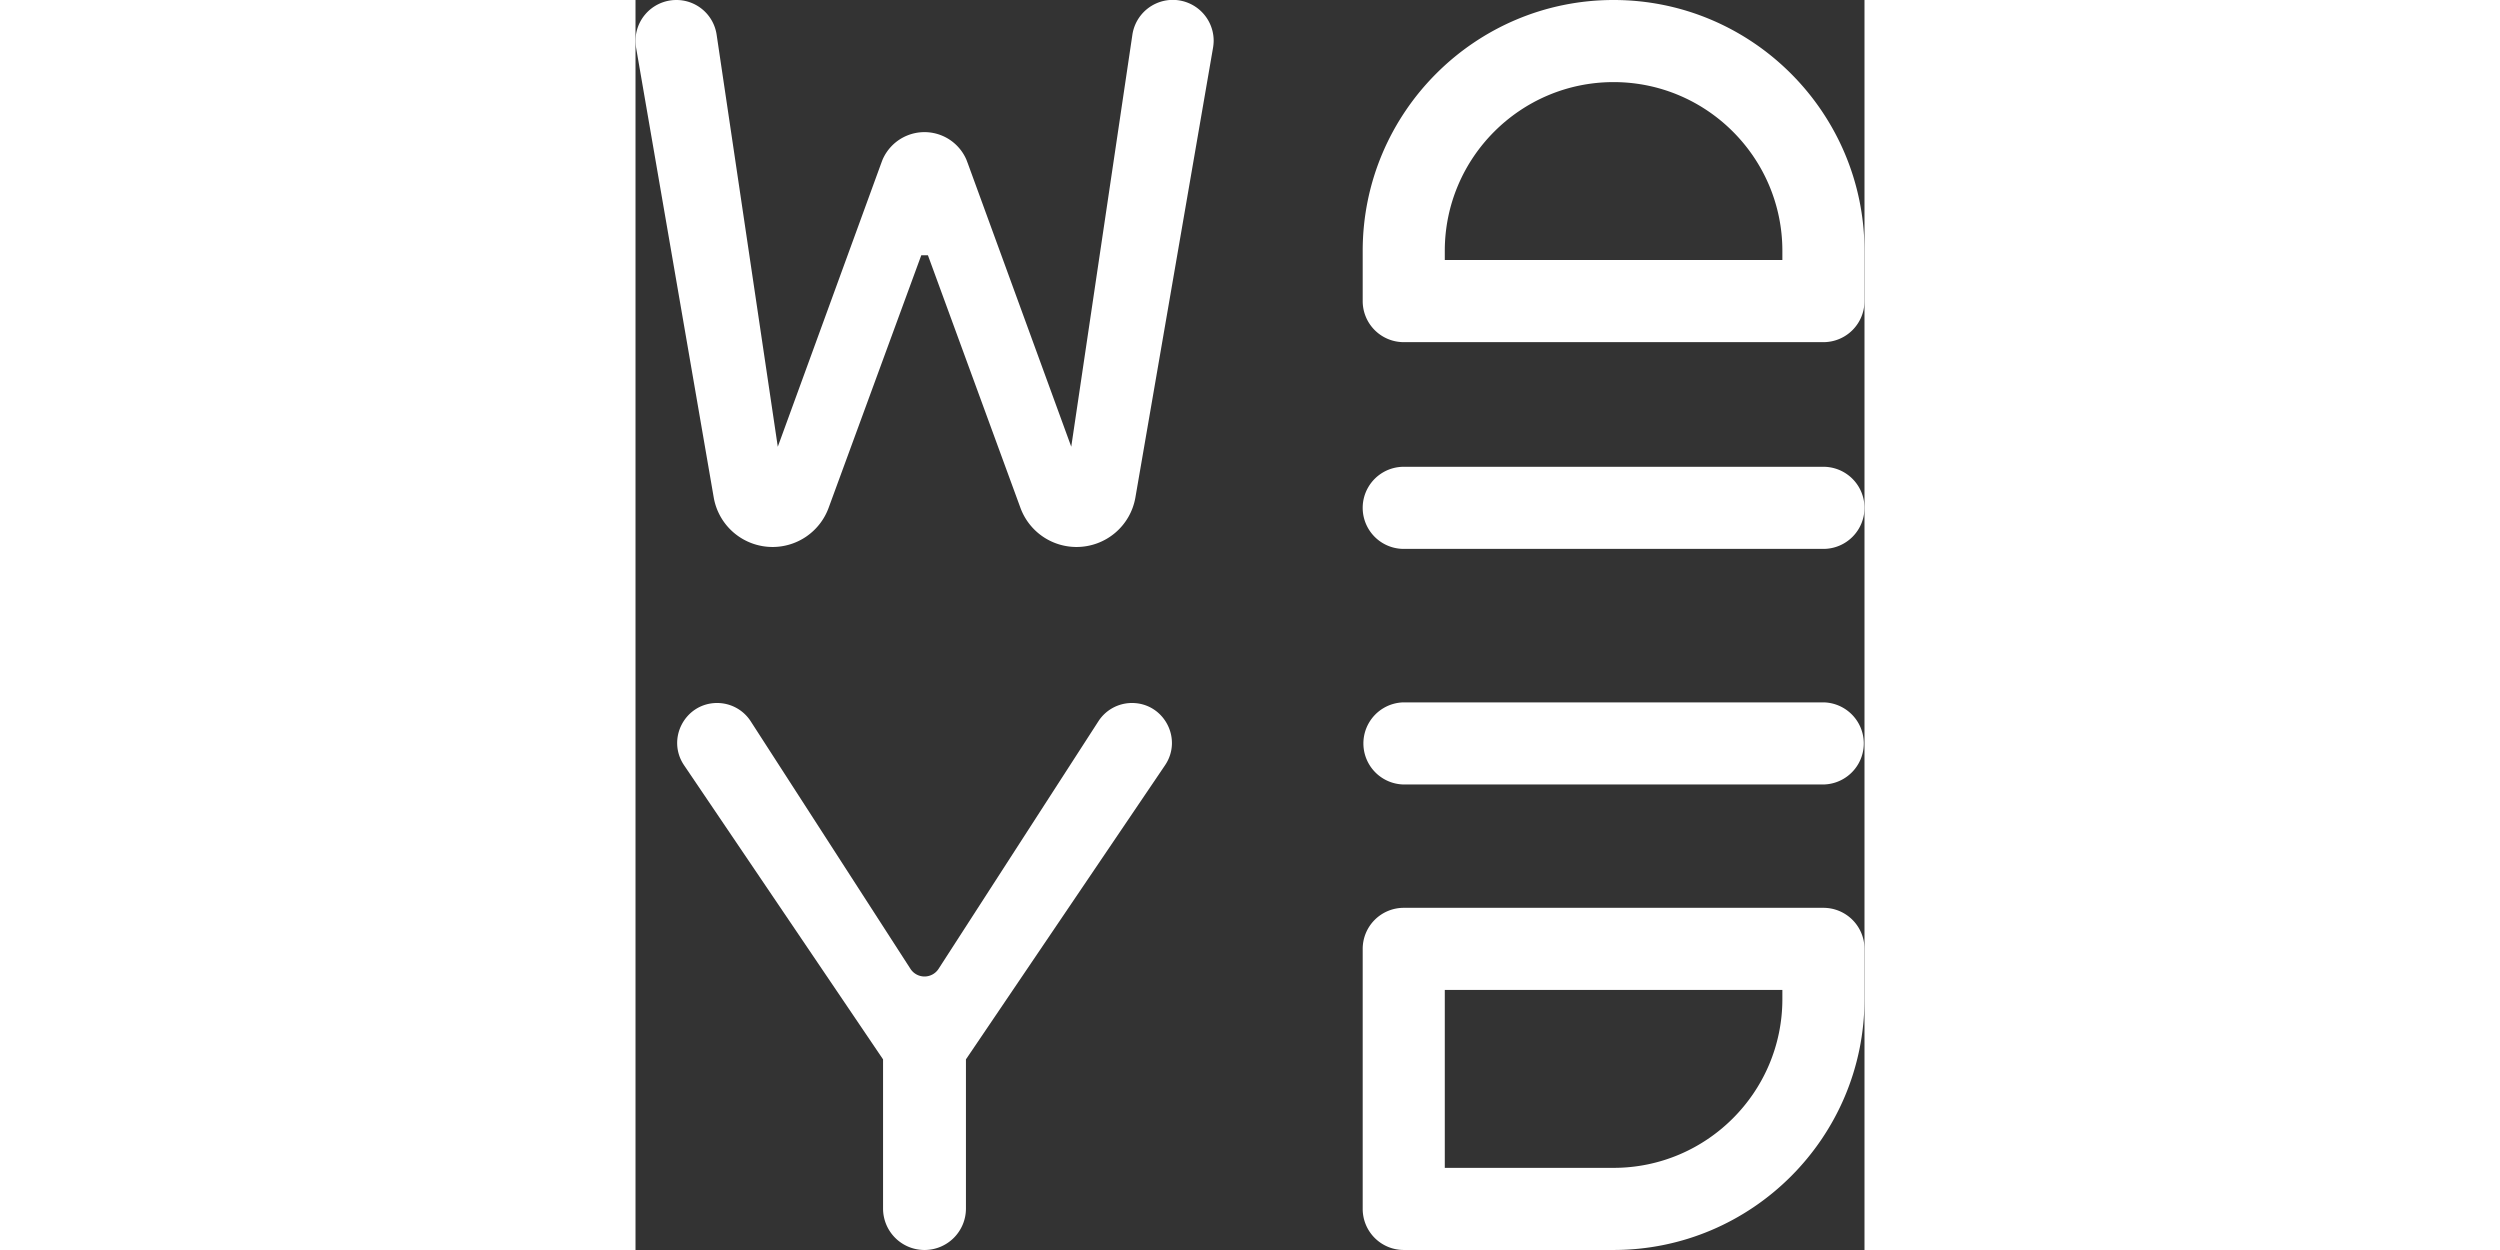 <svg xmlns="http://www.w3.org/2000/svg" viewBox="0 0 981.6 998.39" width="100" height="50">
  <rect x="0" y="0" width="981.6" height="998.39" fill="#333333" stroke="none"/>
  <defs>
    <style>
      .cls-1 {
        fill: #fff;
      }
    </style>
  </defs>
  <title>woyd-logo-white</title>
  <g id="bottom_line" data-name="bottom line">
    <path class="cls-1" d="M998.21,667.39H663a32.8,32.8,0,0,1,0-65.59H998.21a32.8,32.8,0,0,1,0,65.59Z" transform="translate(-49.4 -40.81)"/>
  </g>
  <g id="top_line" data-name="top line">
    <path class="cls-1" d="M998.21,479.22H663a32.79,32.79,0,1,1,0-65.58H998.21a32.79,32.79,0,0,1,0,65.58Z" transform="translate(-49.4 -40.81)"/>
  </g>
  <g id="d">
    <path class="cls-1" d="M830.59,1039.18H663a32.79,32.79,0,0,1-32.79-32.79V798.69A32.79,32.79,0,0,1,663,765.9H998.21A32.79,32.79,0,0,1,1031,798.69v40.08C1031,949.28,941.1,1039.18,830.59,1039.18ZM695.78,973.59H830.59c74.34,0,134.82-60.48,134.82-134.82v-7.28H695.78Z" transform="translate(-49.4 -40.81)"/>
  </g>
  <g id="y">
    <path class="cls-1" d="M472.32,652.06l-159,234.88V1006.1a33.09,33.09,0,0,1-33.1,33.09h0a33.09,33.09,0,0,1-33.1-33.09V886.94L88.21,652.06c-14.33-21.18.84-49.76,26.4-49.76h0a31.9,31.9,0,0,1,26.79,14.59L269,814.63a13.37,13.37,0,0,0,11.23,6.12h0a13.37,13.37,0,0,0,11.23-6.12L419.12,616.89a31.9,31.9,0,0,1,26.79-14.59h0C471.48,602.3,486.65,630.88,472.32,652.06Z" transform="translate(-49.4 -40.81)"/>
  </g>
  <g id="o">
    <path class="cls-1" d="M998.21,314.09H663a32.79,32.79,0,0,1-32.79-32.8V241.21c0-110.5,89.9-200.4,200.4-200.4S1031,130.71,1031,241.21v40.08A32.79,32.79,0,0,1,998.21,314.09ZM695.78,248.5H965.41v-7.29c0-74.34-60.48-134.82-134.82-134.82S695.78,166.87,695.78,241.21Z" transform="translate(-49.4 -40.81)"/>
  </g>
  <g id="w">
    <path class="cls-1" d="M511.18,73.38a36.22,36.22,0,0,1-.51,5.61l-62,359.14a47.68,47.68,0,0,1-47,39.56h-.06a47.67,47.67,0,0,1-44.77-31.28l-73.88-201.7h-5.32l-74,201.71a47.68,47.68,0,0,1-44.77,31.27h0a47.68,47.68,0,0,1-47-39.56L49.88,79A32.61,32.61,0,0,1,82,40.81a32.44,32.44,0,0,1,32.21,27.83l48.83,329,82.35-225.76c.44-1.17.87-2.34,1.31-3.5a36.48,36.48,0,0,1,67,0l1.32,3.5L397.43,397.6l48.82-329a32.64,32.64,0,0,1,64.93,4.74Z" transform="translate(-49.4 -40.81)"/>
  </g>
</svg>
